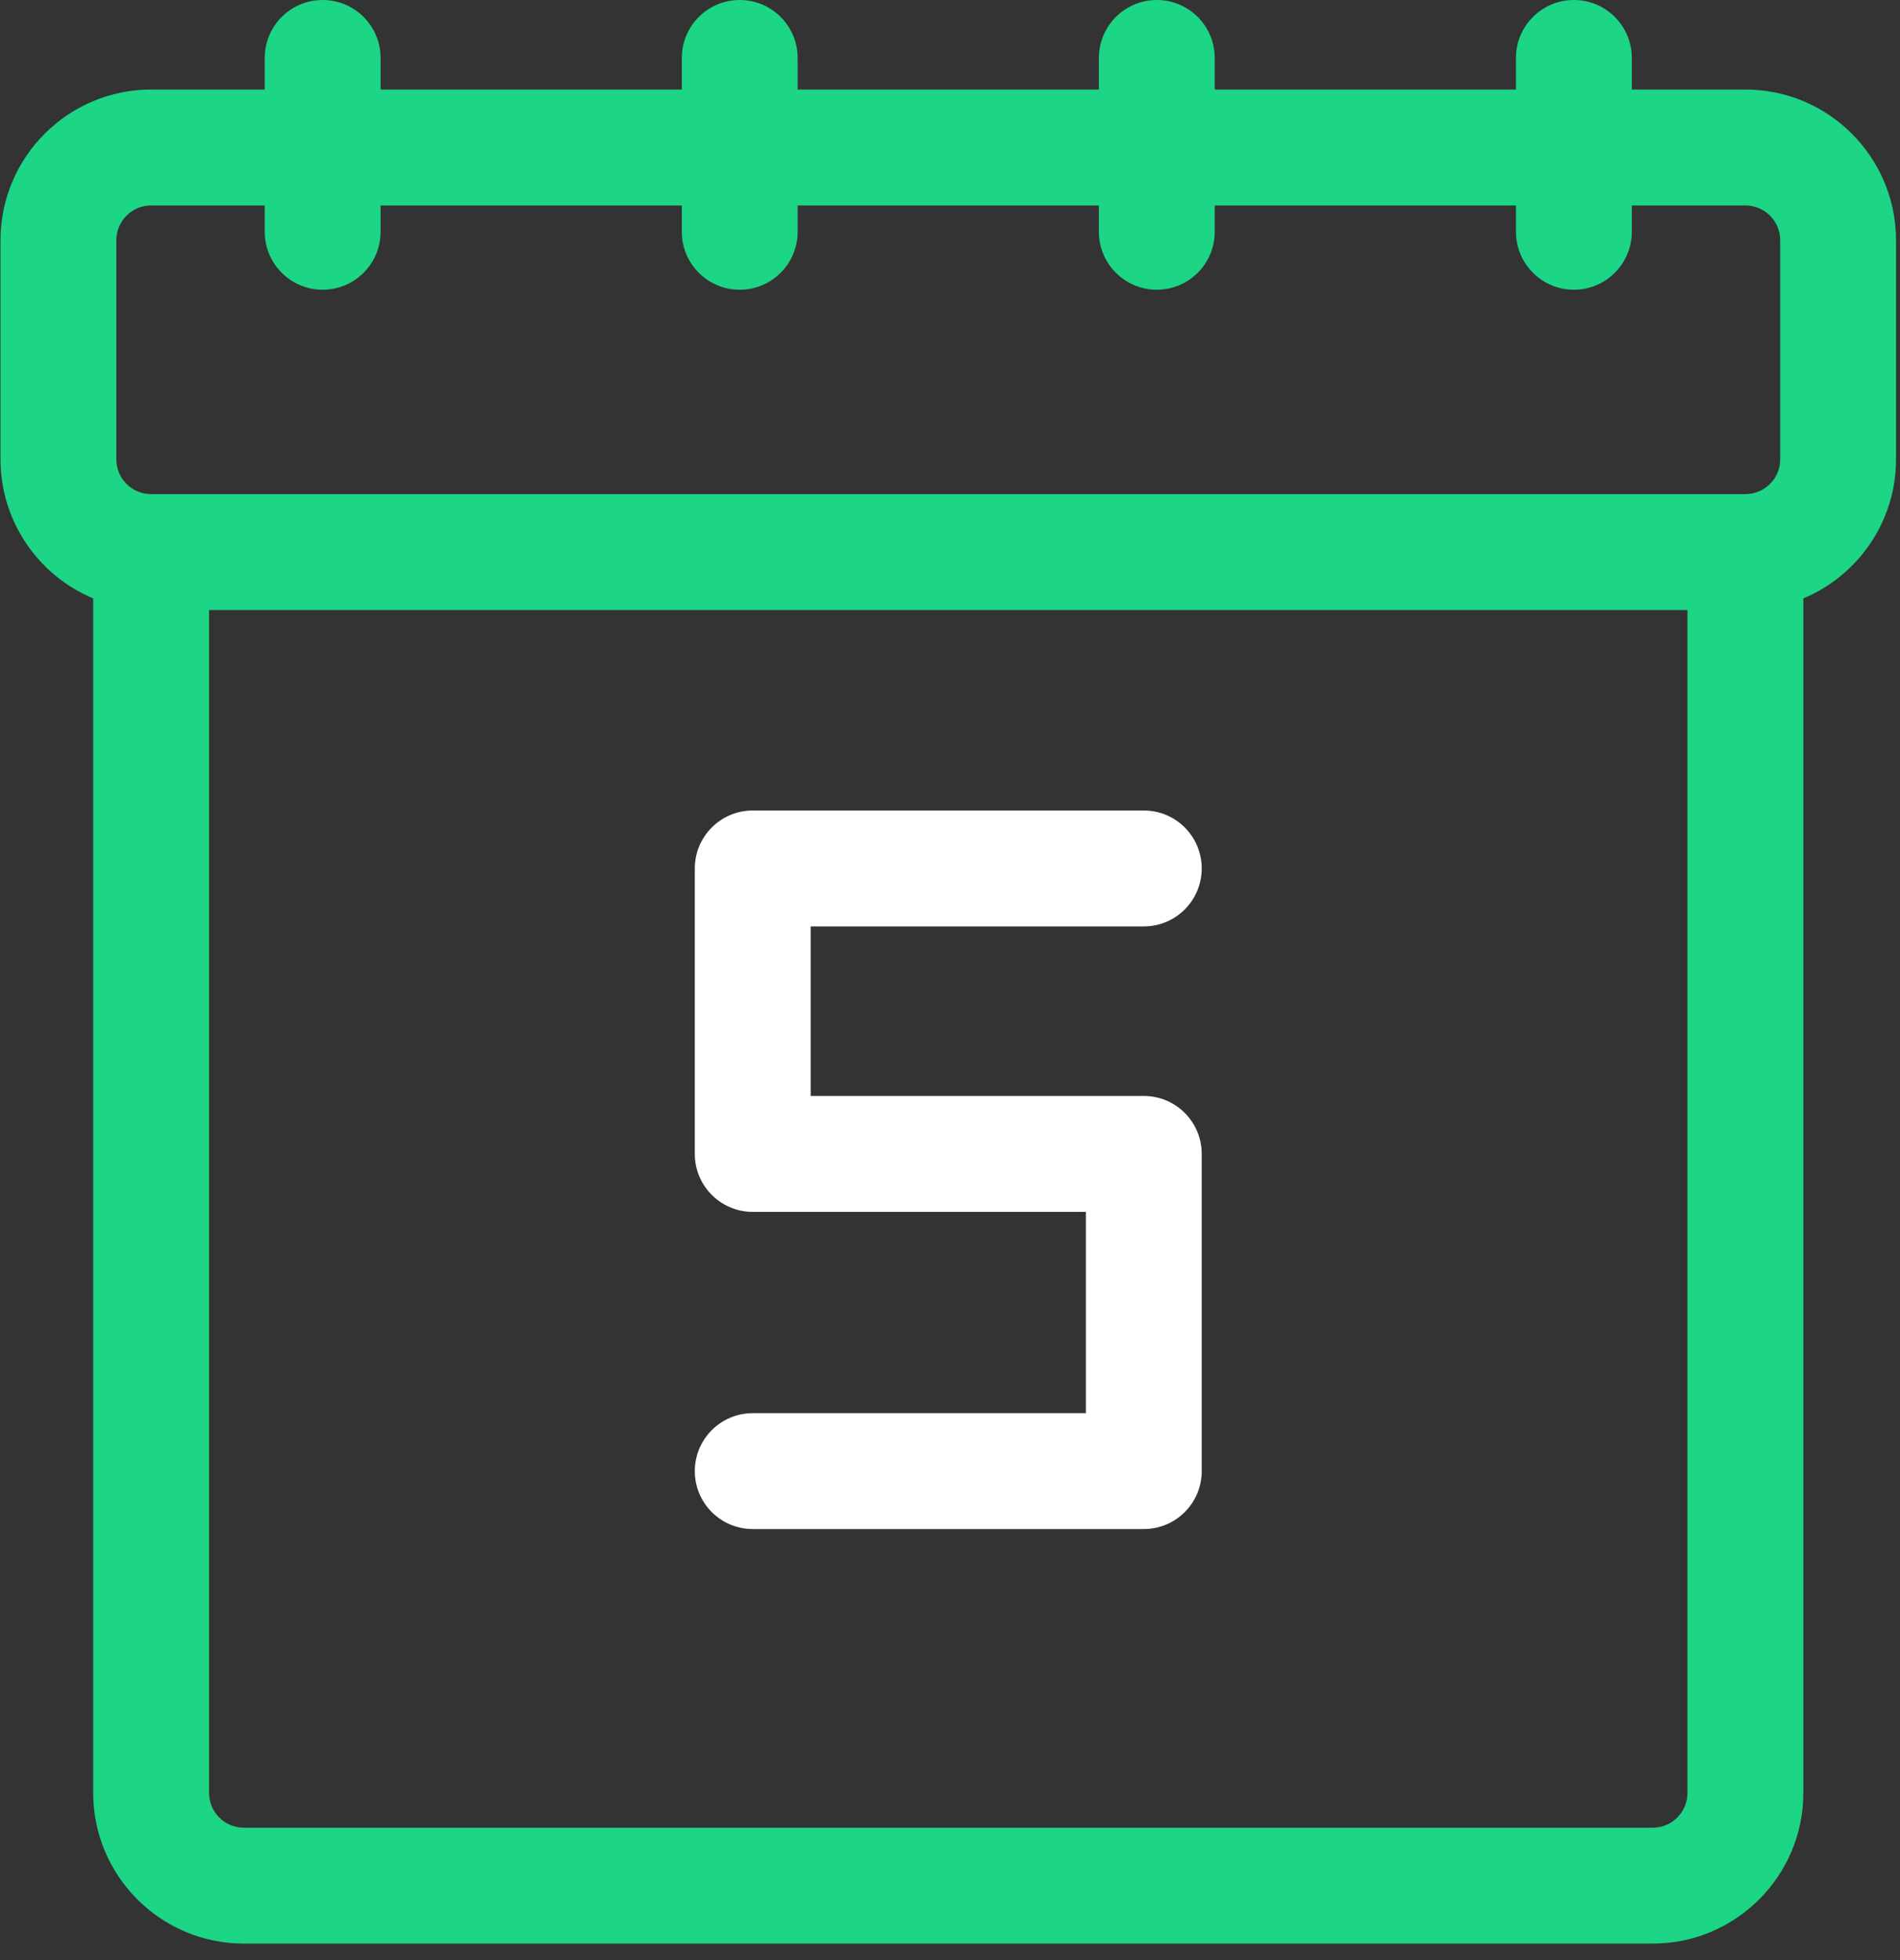 <?xml version="1.0" encoding="UTF-8"?>
<svg width="64px" height="66px" viewBox="0 0 64 66" version="1.1" xmlns="http://www.w3.org/2000/svg" xmlns:xlink="http://www.w3.org/1999/xlink">
    <rect x="0" y="0" width="64" height="66" fill="#333333" stroke="none"/>
    <!-- Generator: Sketch 52.2 (67145) - http://www.bohemiancoding.com/sketch -->
    <title>calendar-with-day-5</title>
    <desc>Created with Sketch.</desc>
    <g id="Page-1" stroke="none" stroke-width="1" fill="none" fill-rule="evenodd">
        <g id="Desktop-HD-Copy" transform="translate(-323, -1211)">
            <g id="Group-25" transform="translate(323, 1210)">
                <g id="calendar-with-day-5" transform="translate(0, 1)">
                    <path d="M58.793,3.015 L54.966,3.015 L54.966,1.951 C54.966,0.874 54.092,0 53.015,0 C51.937,0 51.064,0.874 51.064,1.951 L51.064,3.015 L40.917,3.015 L40.917,1.951 C40.917,0.874 40.044,0 38.966,0 C37.888,0 37.015,0.874 37.015,1.951 L37.015,3.015 L26.868,3.015 L26.868,1.951 C26.868,0.874 25.995,0 24.917,0 C23.84,0 22.966,0.874 22.966,1.951 L22.966,3.015 L12.82,3.015 L12.82,1.951 C12.82,0.874 11.946,0 10.868,0 C9.791,0 8.917,0.874 8.917,1.951 L8.917,3.015 L5.09,3.015 C2.293,3.015 0.017,5.291 0.017,8.089 L0.017,15.468 C0.017,17.574 1.307,19.384 3.139,20.15 L3.139,60.371 C3.139,63.168 5.415,65.444 8.212,65.444 L55.671,65.444 C58.468,65.444 60.744,63.168 60.744,60.371 L60.744,20.15 C62.576,19.384 63.866,17.574 63.866,15.468 L63.866,8.089 C63.866,5.291 61.591,3.015 58.793,3.015 Z M3.919,8.089 C3.919,7.443 4.444,6.918 5.09,6.918 L8.917,6.918 L8.917,7.805 C8.917,8.882 9.791,9.756 10.868,9.756 C11.946,9.756 12.82,8.882 12.82,7.805 L12.82,6.918 L22.966,6.918 L22.966,7.805 C22.966,8.882 23.84,9.756 24.917,9.756 C25.995,9.756 26.868,8.882 26.868,7.805 L26.868,6.918 L37.015,6.918 L37.015,7.805 C37.015,8.882 37.888,9.756 38.966,9.756 C40.044,9.756 40.917,8.882 40.917,7.805 L40.917,6.918 L51.064,6.918 L51.064,7.805 C51.064,8.882 51.937,9.756 53.015,9.756 C54.092,9.756 54.966,8.882 54.966,7.805 L54.966,6.918 L58.793,6.918 C59.439,6.918 59.964,7.443 59.964,8.089 L59.964,15.468 C59.964,16.113 59.439,16.638 58.793,16.638 L5.09,16.638 C4.444,16.638 3.919,16.113 3.919,15.468 L3.919,8.089 Z M55.671,61.542 L8.212,61.542 C7.567,61.542 7.042,61.017 7.042,60.371 L7.042,20.541 L56.841,20.541 L56.841,60.371 C56.842,61.017 56.316,61.542 55.671,61.542 Z" id="Shape" fill="#1CD585" fill-rule="nonzero"></path>
                    <path d="M38.528,31.194 C39.606,31.194 40.479,30.32 40.479,29.243 C40.479,28.165 39.606,27.291 38.528,27.291 L25.355,27.291 C24.278,27.291 23.404,28.165 23.404,29.243 L23.404,38.855 C23.404,39.932 24.278,40.806 25.355,40.806 L36.577,40.806 L36.577,47.584 L25.355,47.584 C24.278,47.584 23.404,48.458 23.404,49.535 C23.404,50.613 24.278,51.486 25.355,51.486 L38.528,51.486 C39.606,51.486 40.479,50.613 40.479,49.535 L40.479,38.855 C40.479,37.777 39.606,36.903 38.528,36.903 L27.307,36.903 L27.307,31.194 L38.528,31.194 Z" id="Path" fill="#FFFFFF"></path>
                </g>
            </g>
        </g>
    </g>
</svg>